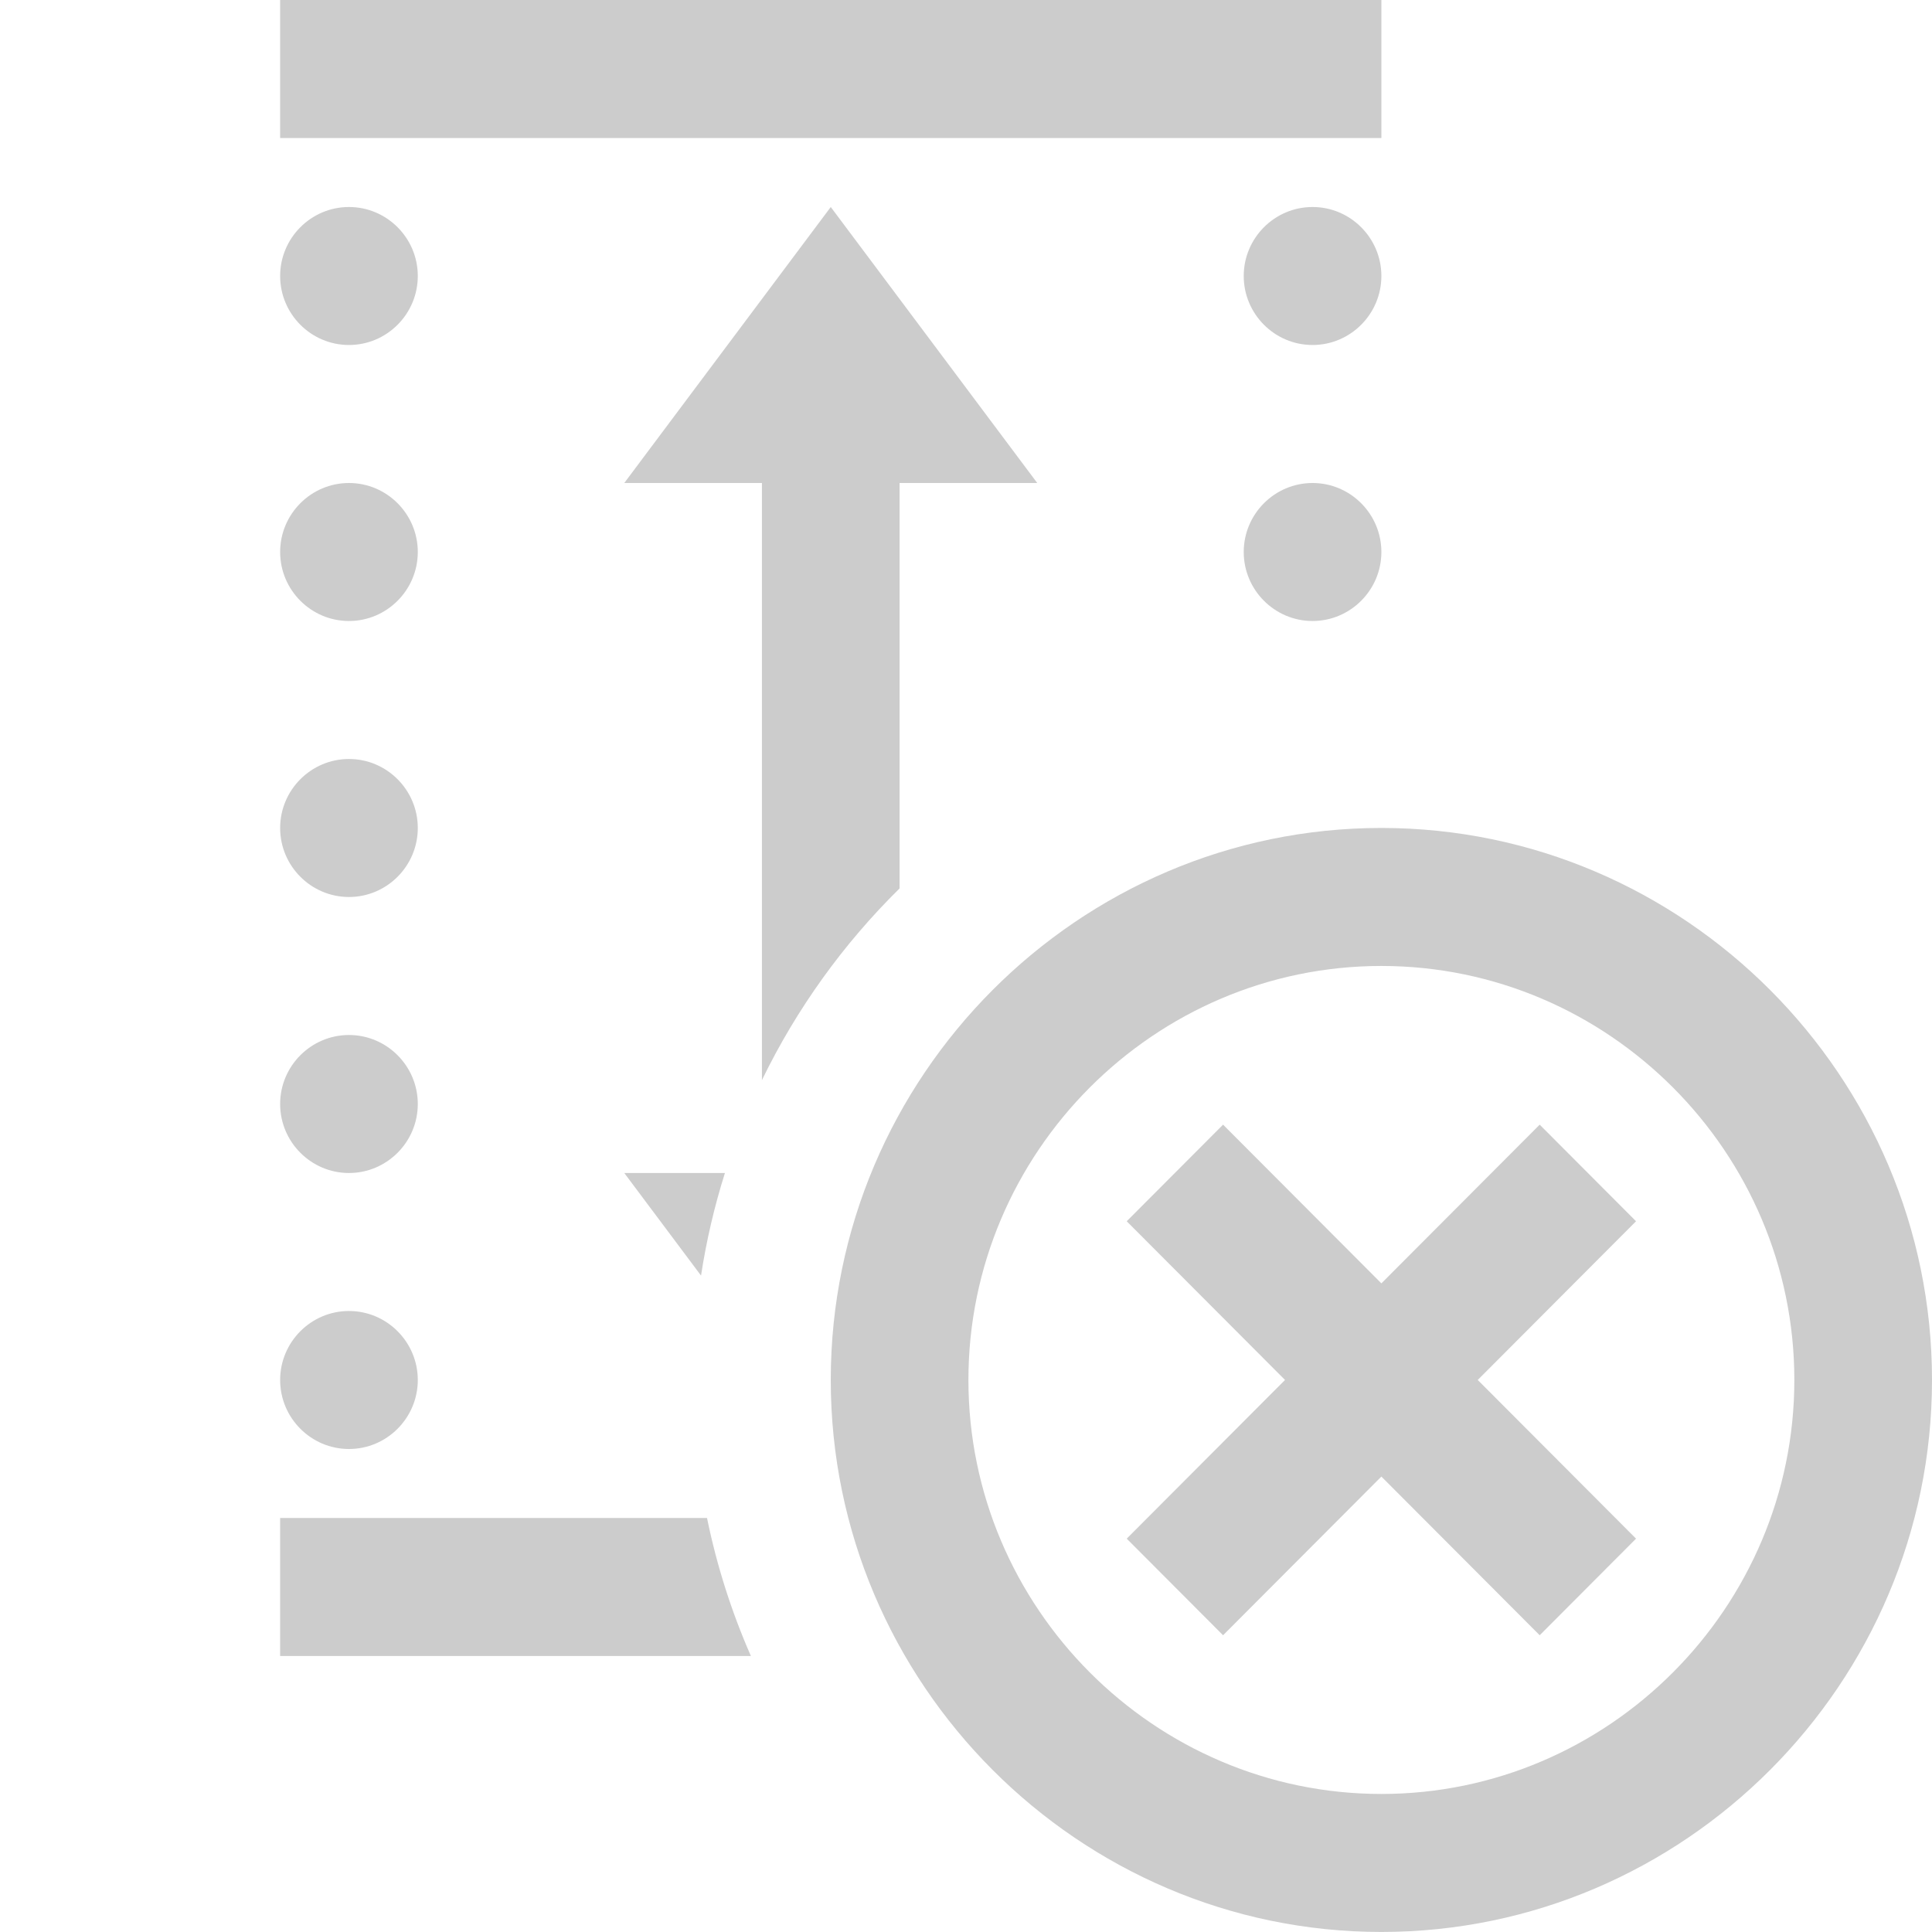 <svg width="200" height="200" viewBox="0 0 200 200" version="1.1" xmlns="http://www.w3.org/2000/svg" xmlns:xlink="http://www.w3.org/1999/xlink">
<title>icon-empty-height</title>
<desc>Created using Figma</desc>
<g id="Canvas" transform="translate(-5098 1233)">
<g id="icon-empty-height">
<g id="Group">
<g id="Group">
<g id="Group">
<g id="Group">
<g id="surface1">
<g id="Vector">
<use xlink:href="#path0_fill" transform="translate(5127 -1233)" fill="#000000" fill-opacity="0.2"/>
</g>
</g>
</g>
<g id="Group">
<g id="IOS copy">
<g id="Vector">
<use xlink:href="#path1_fill" transform="translate(5184 -1147.29)" fill="#000000" fill-opacity="0.2"/>
</g>
</g>
</g>
</g>
</g>
</g>
</g>
</g>
<defs>
<path id="path0_fill" d="M 43.57 132.048L 35.625 121.429L 46.045 121.429C 44.959 124.866 44.127 128.413 43.57 132.048ZM 49.875 111.814L 49.875 50L 35.625 50L 57 21.429L 78.375 50L 64.125 50L 64.125 91.968C 58.316 97.692 53.473 104.4 49.875 111.814ZM 48.733 171.429L 0 171.429L 0 157.143L 44.191 157.143C 45.207 162.108 46.741 166.89 48.733 171.429ZM 114 0L 114 14.286L 0 14.286L 0 0L 114 0ZM 114 28.571C 114 32.506 110.799 35.714 106.875 35.714C 102.951 35.714 99.75 32.506 99.75 28.571C 99.75 24.637 102.951 21.429 106.875 21.429C 110.799 21.429 114 24.637 114 28.571ZM 14.25 57.143C 14.25 61.077 11.049 64.286 7.125 64.286C 3.201 64.286 0 61.077 0 57.143C 0 53.209 3.201 50 7.125 50C 11.049 50 14.25 53.209 14.25 57.143ZM 114 57.143C 114 61.077 110.799 64.286 106.875 64.286C 102.951 64.286 99.75 61.077 99.75 57.143C 99.75 53.209 102.951 50 106.875 50C 110.799 50 114 53.209 114 57.143ZM 14.25 28.571C 14.25 32.506 11.049 35.714 7.125 35.714C 3.201 35.714 0 32.506 0 28.571C 0 24.637 3.201 21.429 7.125 21.429C 11.049 21.429 14.25 24.637 14.25 28.571ZM 14.25 114.286C 14.25 118.22 11.049 121.429 7.125 121.429C 3.201 121.429 0 118.22 0 114.286C 0 110.352 3.201 107.143 7.125 107.143C 11.049 107.143 14.25 110.352 14.25 114.286ZM 14.25 142.857C 14.25 146.791 11.049 150 7.125 150C 3.201 150 0 146.791 0 142.857C 0 138.923 3.201 135.714 7.125 135.714C 11.049 135.714 14.25 138.923 14.25 142.857ZM 14.25 85.714C 14.25 89.648 11.049 92.857 7.125 92.857C 3.201 92.857 0 89.648 0 85.714C 0 81.78 3.201 78.571 7.125 78.571C 11.049 78.571 14.25 81.78 14.25 85.714Z"/>
<path id="path1_fill" d="M 57 114.286C 25.65 114.286 0 88.571 0 57.143C 0 25.714 25.65 0 57 0C 88.35 0 114 25.714 114 57.143C 114 88.571 88.35 114.286 57 114.286ZM 57 14.286C 33.487 14.286 14.25 33.571 14.25 57.143C 14.25 80.714 33.487 100 57 100C 80.513 100 99.75 80.714 99.75 57.143C 99.75 33.571 80.513 14.286 57 14.286ZM 83.362 40.714L 73.388 30.714L 57 47.143L 40.612 30.714L 30.637 40.714L 47.025 57.143L 30.637 73.571L 40.612 83.571L 57 67.143L 73.388 83.571L 83.362 73.571L 66.975 57.143L 83.362 40.714Z"/>
</defs>
</svg>
